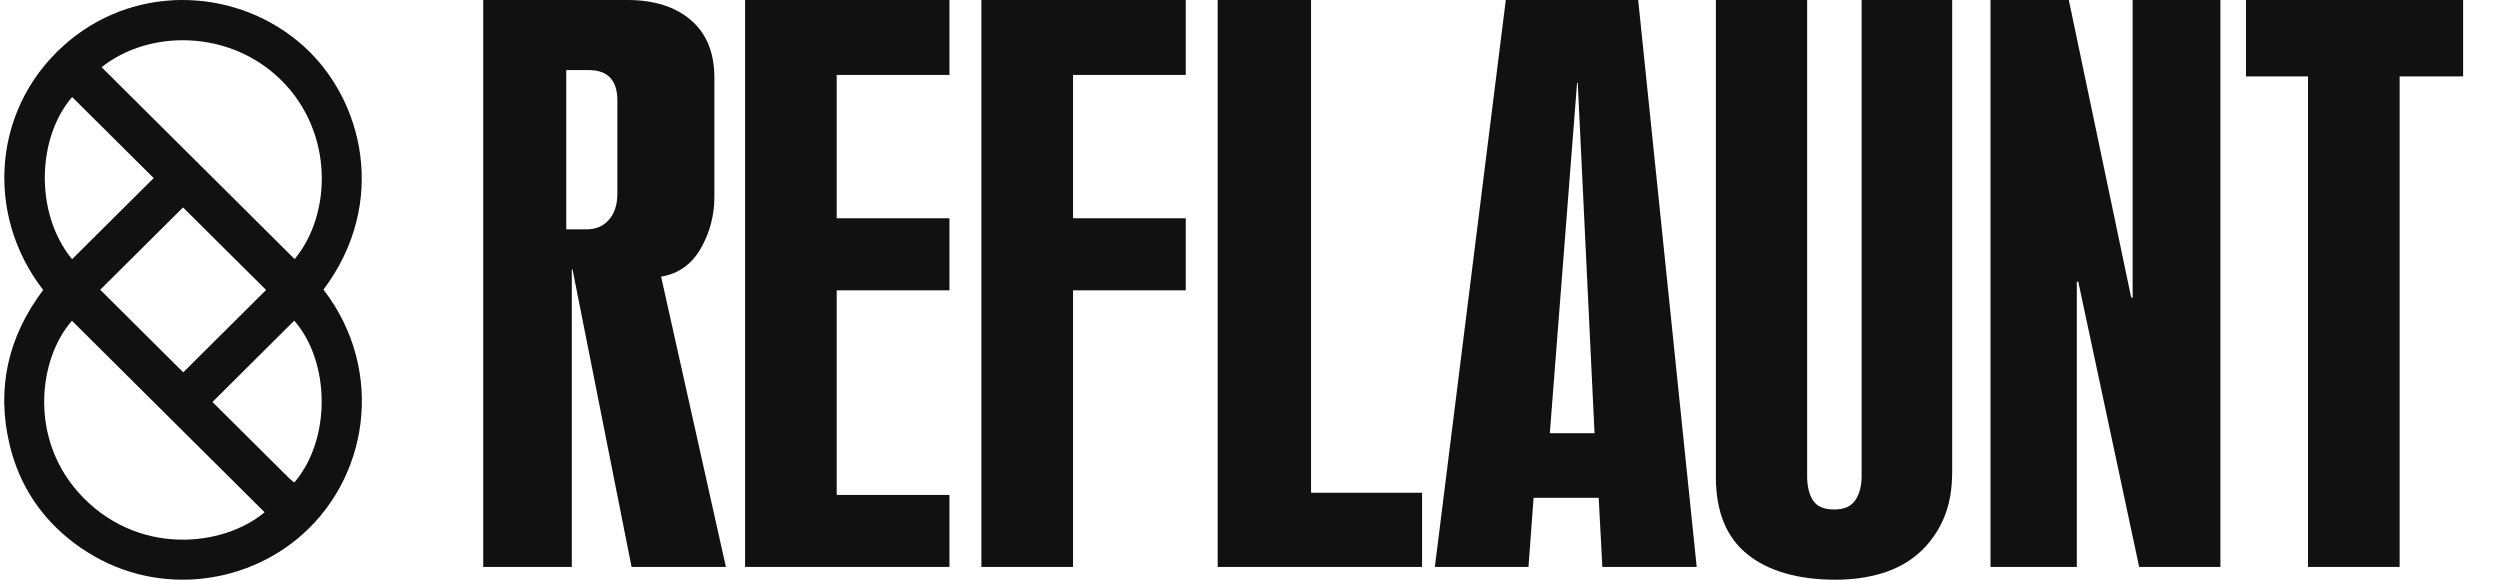 <svg width="69" height="16" viewBox="0 0 69 16" fill="none" xmlns="http://www.w3.org/2000/svg">
<g style="mix-blend-mode:luminosity">
<g style="mix-blend-mode:luminosity">
<path fill-rule="evenodd" clip-rule="evenodd" d="M4.242 4.915C3.485 4.163 2.739 3.421 1.991 2.678C1.027 3.79 0.945 5.882 1.989 7.154C2.746 6.402 3.487 5.665 4.242 4.915ZM8.005 13.222C8.04 13.258 8.084 13.285 8.124 13.316C9.148 12.118 9.112 9.982 8.121 8.85C7.377 9.59 6.634 10.329 5.864 11.095C6.588 11.815 7.296 12.519 8.005 13.222ZM5.058 10.276C5.821 9.517 6.575 8.767 7.344 8.003C6.582 7.245 5.823 6.491 5.052 5.725C4.293 6.479 3.539 7.23 2.766 7.997C3.536 8.763 4.291 9.513 5.058 10.276ZM7.769 2.22C6.348 0.807 4.112 0.81 2.805 1.855C4.576 3.616 6.346 5.376 8.132 7.151C9.159 5.911 9.215 3.658 7.769 2.22ZM1.986 8.853C1.071 9.891 0.799 12.057 2.161 13.587C3.753 15.376 6.17 15.095 7.303 14.138C5.52 12.366 3.753 10.61 1.986 8.853ZM8.16 14.909C6.517 16.228 4.002 16.466 2.04 14.983C1.132 14.297 0.531 13.385 0.266 12.276C-0.109 10.706 0.23 9.279 1.192 8.003C-0.453 5.884 -0.207 2.86 1.932 1.107C3.856 -0.468 6.604 -0.316 8.373 1.268C10.03 2.752 10.719 5.604 8.928 7.993C10.658 10.241 10.177 13.289 8.16 14.909Z" fill="#111111"/>
</g>
</g>
<path fill-rule="evenodd" clip-rule="evenodd" d="M17.312 0C18.054 0 18.641 0.186 19.071 0.557C19.502 0.928 19.717 1.458 19.717 2.147V5.428C19.717 5.945 19.591 6.422 19.34 6.86C19.088 7.297 18.724 7.556 18.246 7.635L20.035 15.648H17.431L15.802 7.436H15.782V15.648H13.337V0H17.312ZM15.629 6.33H16.185C16.449 6.33 16.658 6.24 16.81 6.061C16.962 5.882 17.039 5.647 17.039 5.355V2.769C17.039 2.213 16.774 1.934 16.244 1.934H15.629V6.33ZM20.564 15.648V0H26.205V2.068H23.093V6.025H26.205V8.013H23.093V13.66H26.205V15.648H20.564ZM27.086 15.648V0H32.727V2.068H29.616V6.025H32.727V8.013H29.616V15.648H27.086ZM39.249 15.648H33.608V0H36.185V13.6H39.249V15.648ZM41.56 0H45.214L46.829 15.648H44.225L44.124 13.739H42.327L42.186 15.648H39.602L41.56 0ZM42.775 11.956H44.009L43.546 2.286H43.527L42.775 11.956ZM49.877 13.144C49.877 13.423 49.931 13.646 50.04 13.813C50.148 13.979 50.344 14.062 50.629 14.062C50.9 14.062 51.093 13.976 51.208 13.803C51.323 13.63 51.381 13.41 51.381 13.144V0H53.88V13.024C53.88 13.53 53.799 13.966 53.636 14.332C53.474 14.698 53.25 15.008 52.966 15.261C52.681 15.514 52.343 15.7 51.95 15.82C51.557 15.94 51.13 16 50.67 16C49.627 16 48.814 15.767 48.231 15.301C47.649 14.835 47.358 14.122 47.358 13.164V0H49.877V13.144ZM58.861 0H61.283V15.648H59.041L57.36 7.774H57.32V15.648H54.938V0H57.099L58.821 8.212H58.861V0ZM66.23 15.648H63.701V2.108H61.989V0H67.982V2.108H66.23V15.648Z" fill="#111111"/>
</svg>

